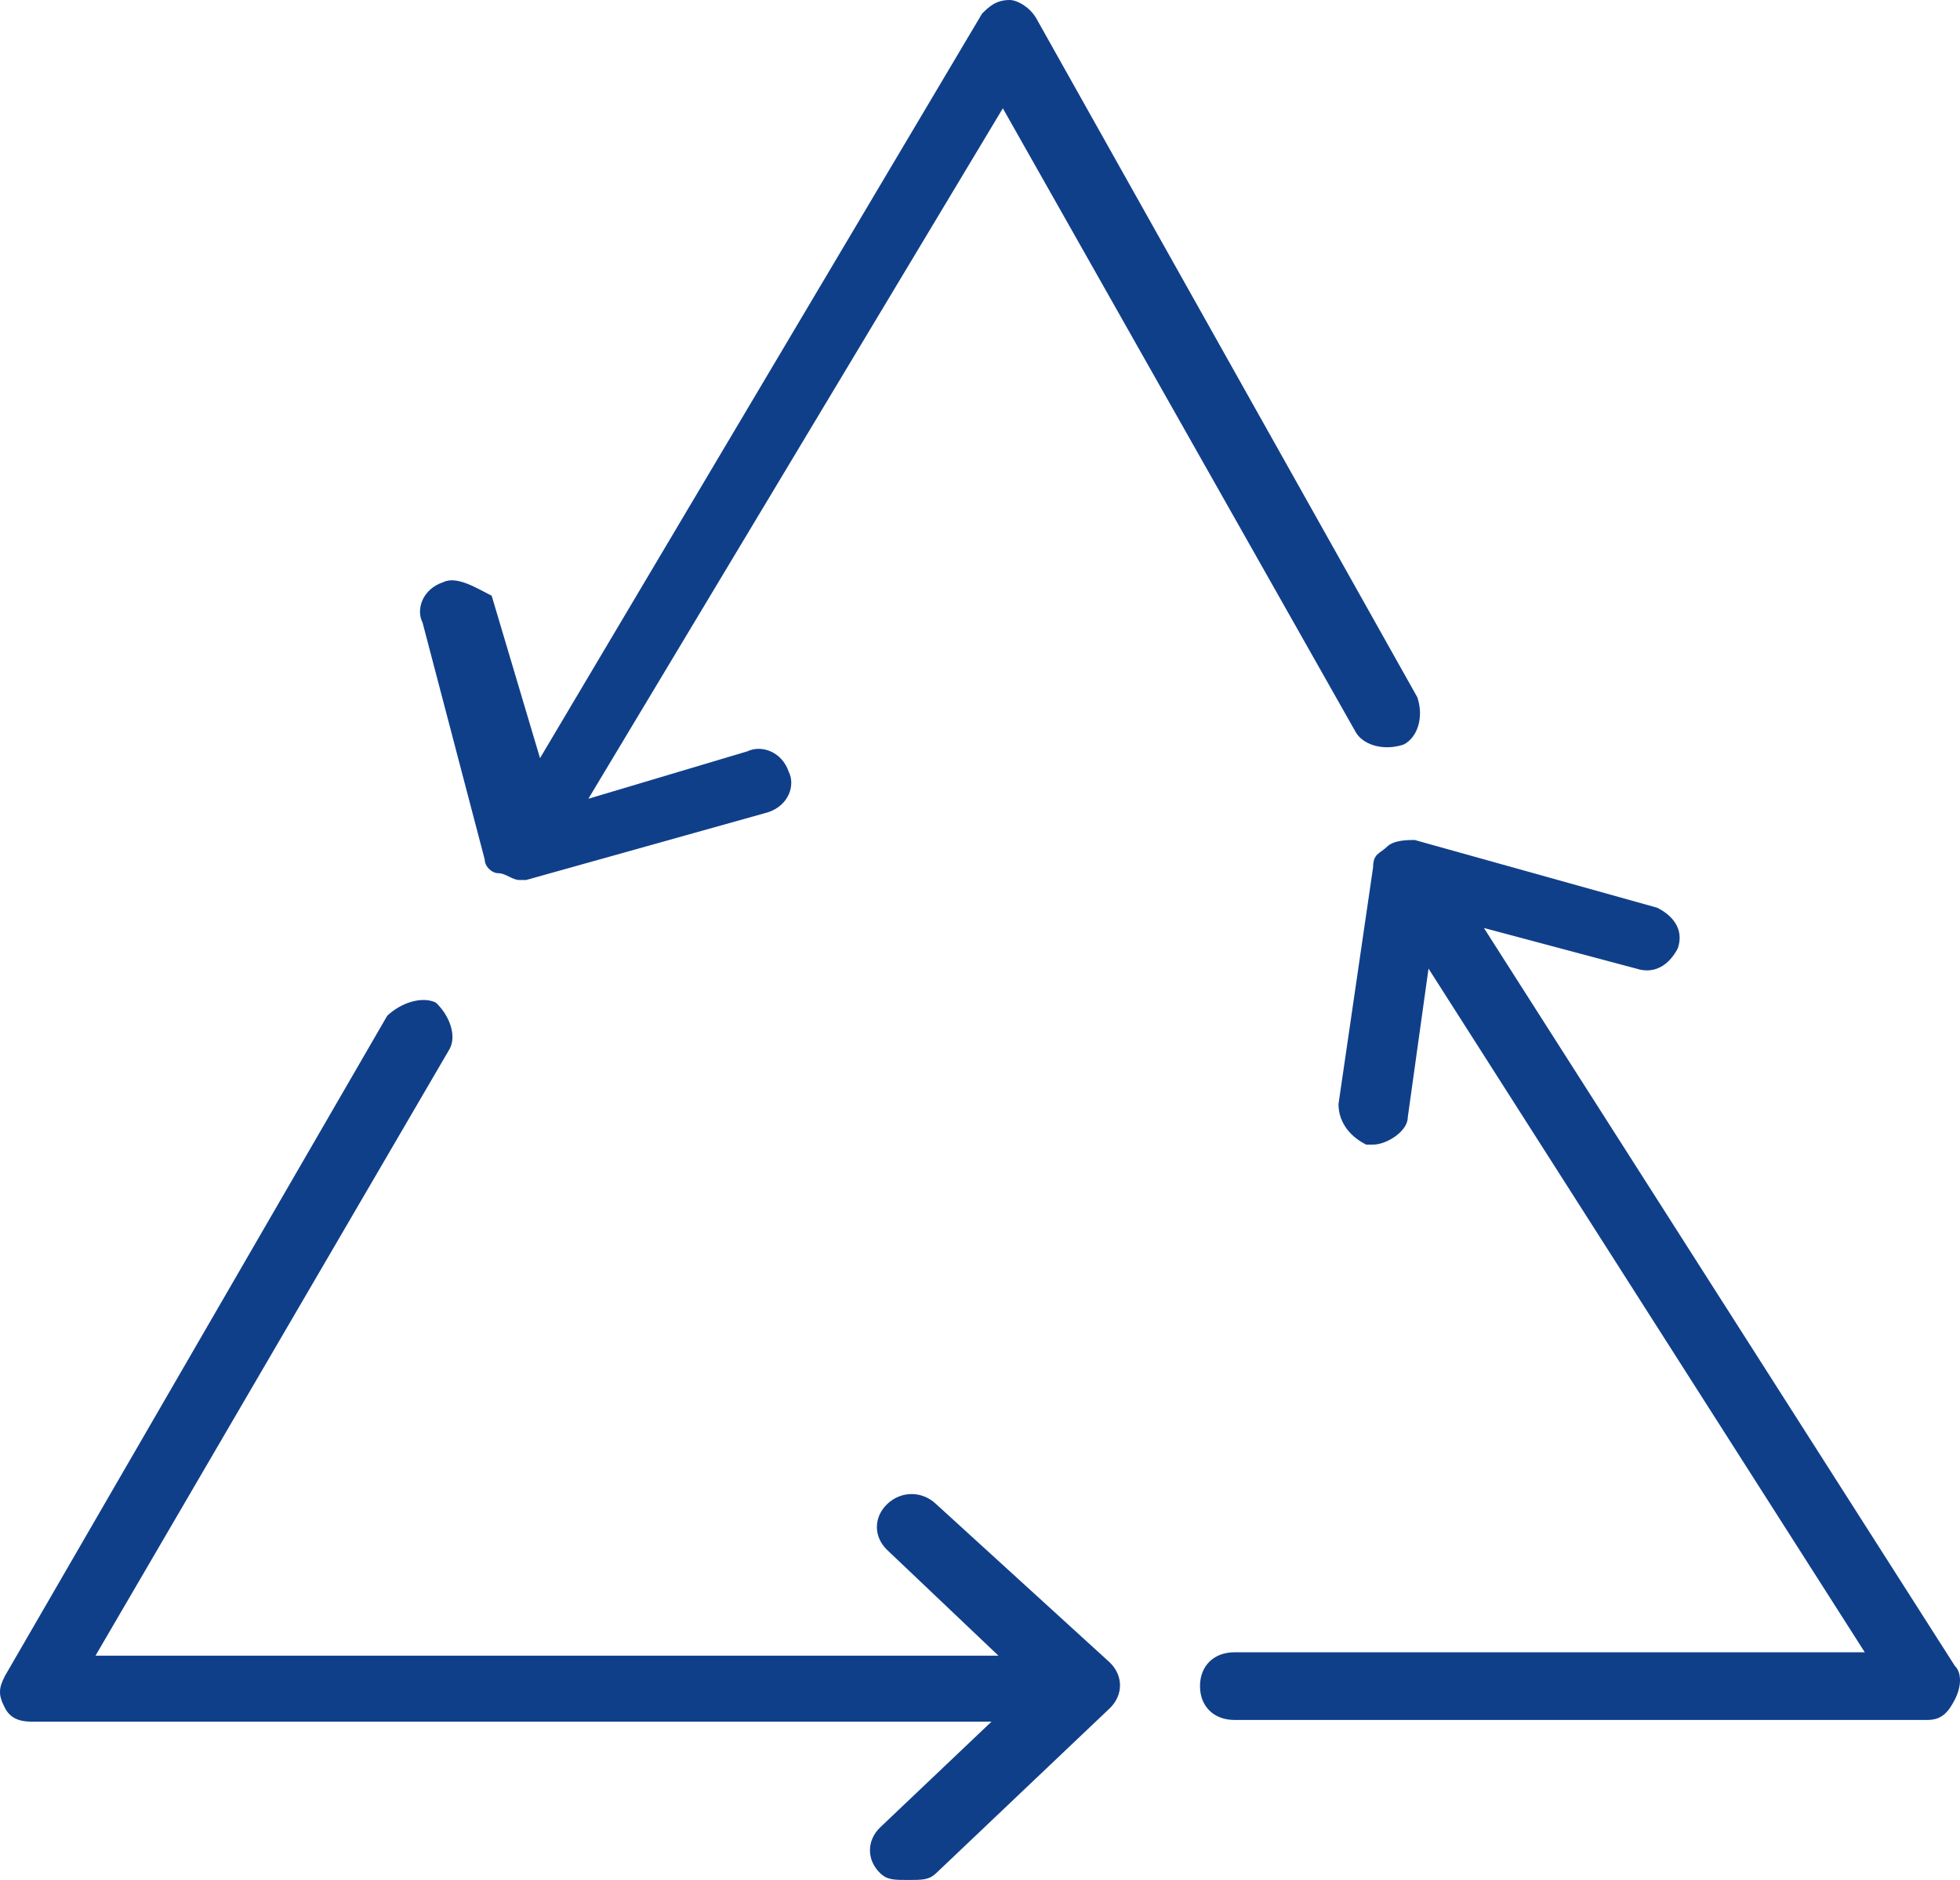 <?xml version="1.0" encoding="UTF-8"?>
<svg width="98px" height="94px" viewBox="0 0 98 94" version="1.1" xmlns="http://www.w3.org/2000/svg" xmlns:xlink="http://www.w3.org/1999/xlink">
    <!-- Generator: Sketch 52.6 (67491) - http://www.bohemiancoding.com/sketch -->
    <title>auto-refill</title>
    <desc>Created with Sketch.</desc>
    <g id="New-Section-" stroke="none" stroke-width="1" fill="none" fill-rule="evenodd">
        <g id="Artboard" transform="translate(-1, -3)" fill="#103F8A" fill-rule="nonzero">
            <g id="auto-refill" transform="translate(1, 3)">
                <path d="M97.74,83.292 L74.196,46.4 L81.813,48.431 C82.852,48.769 83.544,48.092 83.891,47.415 C84.237,46.4 83.544,45.723 82.852,45.385 L70.733,42 C70.387,42 69.695,42 69.349,42.338 C69.002,42.677 68.656,42.677 68.656,43.354 L66.925,55.2 C66.925,56.215 67.617,56.892 68.31,57.231 C68.31,57.231 68.31,57.231 68.656,57.231 C69.349,57.231 70.387,56.554 70.387,55.877 L71.426,48.431 L93.239,82.615 L61.731,82.615 C60.692,82.615 60,83.292 60,84.308 C60,85.323 60.692,86 61.731,86 L96.355,86 C97.048,86 97.394,85.662 97.74,84.985 C98.087,84.308 98.087,83.631 97.74,83.292 Z" id="XMLID_134_"></path>
                <path d="M46.797,75.198 C46.102,74.539 45.06,74.539 44.366,75.198 C43.671,75.858 43.671,76.848 44.366,77.507 L49.922,82.785 L4.775,82.785 L22.487,52.438 C22.834,51.779 22.487,50.789 21.792,50.129 C21.098,49.8 20.056,50.129 19.361,50.789 L0.26,83.775 C-0.087,84.434 -0.087,84.764 0.26,85.424 C0.608,86.084 1.302,86.084 1.65,86.084 L49.575,86.084 L44.019,91.361 C43.324,92.021 43.324,93.01 44.019,93.67 C44.366,94 44.713,94 45.408,94 C46.102,94 46.45,94 46.797,93.67 L55.479,85.424 C56.174,84.764 56.174,83.775 55.479,83.115 L46.797,75.198 Z" id="XMLID_135_"></path>
                <path d="M24.238,42.985 C24.238,42.985 24.238,42.985 24.238,42.985 C24.238,42.985 24.238,42.985 24.238,42.985 C24.238,43.323 24.583,43.662 24.929,43.662 C24.929,43.662 24.929,43.662 24.929,43.662 C24.929,43.662 24.929,43.662 24.929,43.662 C25.274,43.662 25.619,44 25.965,44 C25.965,44 26.31,44 26.31,44 L38.399,40.615 C39.435,40.277 39.78,39.262 39.435,38.585 C39.089,37.569 38.053,37.231 37.362,37.569 L29.419,39.938 L50.142,5.415 L67.756,36.554 C68.101,37.231 69.138,37.569 70.174,37.231 C70.865,36.892 71.21,35.877 70.865,34.862 L51.869,1.015 C51.523,0.338 50.832,0 50.487,0 C49.796,0 49.451,0.338 49.105,0.677 L27.001,37.908 L24.583,29.785 C23.893,29.446 22.856,28.769 22.166,29.108 C21.13,29.446 20.784,30.462 21.13,31.138 L24.238,42.985 Z" id="XMLID_136_"></path>
            </g>
        </g>
    </g>
</svg>